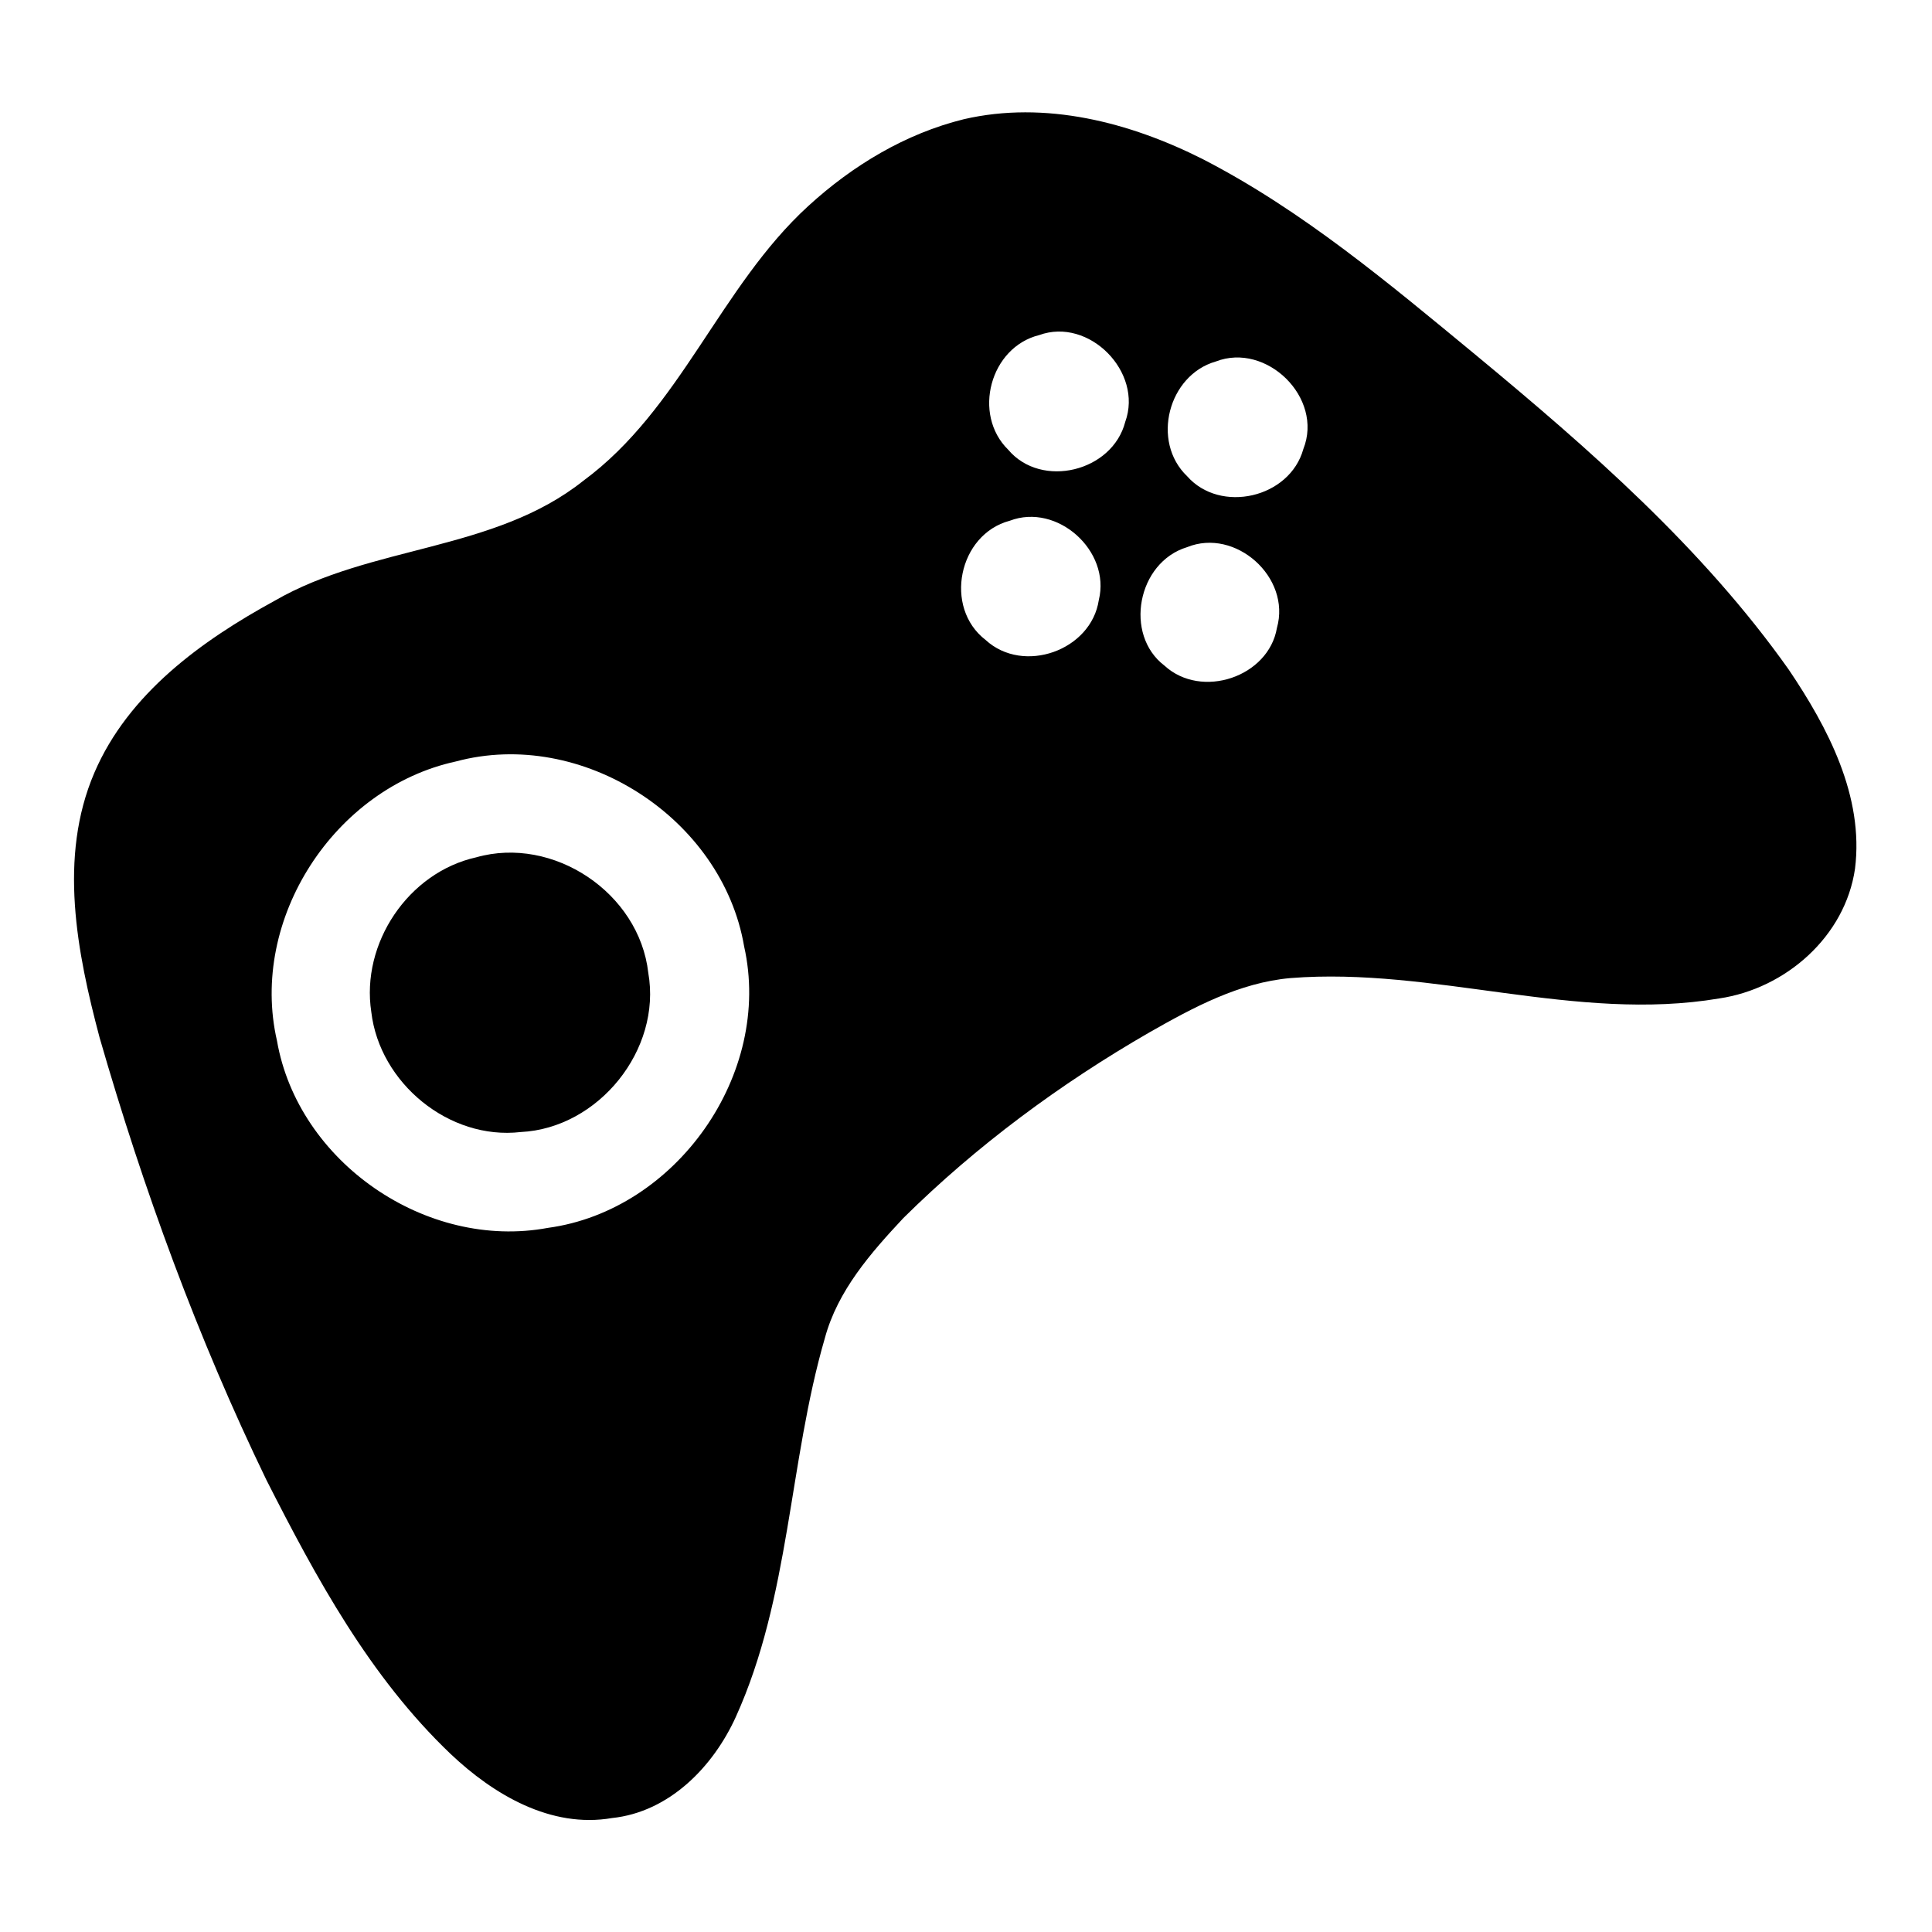 <?xml version="1.0" encoding="utf-8"?>
<!-- Svg Vector Icons : http://www.onlinewebfonts.com/icon -->
<!DOCTYPE svg PUBLIC "-//W3C//DTD SVG 1.1//EN" "http://www.w3.org/Graphics/SVG/1.1/DTD/svg11.dtd">
<svg version="1.1" xmlns="http://www.w3.org/2000/svg" xmlns:xlink="http://www.w3.org/1999/xlink" x="0px" y="0px" viewBox="0 0 256 256" enable-background="new 0 0 256 256" xml:space="preserve">
<g><g><path fill="#000000" d="M127.7,15.8c10.8-2.5,22,0.4,31.7,5.3c13.2,6.8,24.7,16.5,36.1,25.9c15.1,12.5,30.1,25.6,41.5,41.7c5.2,7.7,10,16.8,8.8,26.4c-1.3,9-9.2,15.9-18,17.2c-19,3.2-37.8-4.2-56.8-2.7c-6.8,0.6-12.9,3.9-18.7,7.2c-11.8,6.8-22.9,15-32.6,24.6c-4.3,4.6-8.7,9.6-10.4,15.9c-4.8,16.5-4.6,34.3-11.8,50.2c-3,6.6-8.8,12.6-16.4,13.4c-8.1,1.4-15.7-3.1-21.4-8.5c-10.7-10.2-17.8-23.3-24.4-36.3c-9.1-18.8-16.3-38.5-22.1-58.6c-3-11.3-5.5-23.9-0.7-35.1c4.5-10.5,14.2-17.5,23.9-22.8c12.8-7.4,29.1-6.5,40.9-15.9c12.9-9.5,18.1-25.7,29.8-36.4C113,21.9,120,17.7,127.7,15.8 M137.7,44.4c-6.5,1.6-8.9,10.5-4.1,15.2c4.4,5.2,13.8,2.9,15.5-3.7C151.5,49.3,144.3,42,137.7,44.4 M161.1,47.9c-6.3,1.8-8.6,10.6-3.8,15.2c4.4,5,13.6,2.9,15.4-3.6C175.4,52.7,167.8,45.3,161.1,47.9 M133.8,69c-6.8,1.8-8.8,11.5-3.2,15.8c5,4.6,14,1.4,15-5.3C147.2,73,140.1,66.6,133.8,69 M157.3,72.5c-6.6,2-8.4,11.6-3,15.7c4.9,4.5,13.8,1.5,14.9-5C171.1,76.5,163.7,69.9,157.3,72.5 M60.4,100.9c-16.1,3.5-27.4,20.9-23.7,37c2.8,16.1,19.8,27.8,35.9,24.8c17-2.3,29.8-20.4,26-37.3C95.7,108.4,77.1,96.4,60.4,100.9L60.4,100.9z"/><path fill="#000000" d="M63.1,113.6c10.2-2.9,21.6,4.7,22.8,15.3c1.8,10.2-6.6,20.6-16.9,21.1c-9.5,1.1-18.7-6.5-19.8-15.9C47.8,125,54.1,115.6,63.1,113.6L63.1,113.6z"/></g></g>
</svg>